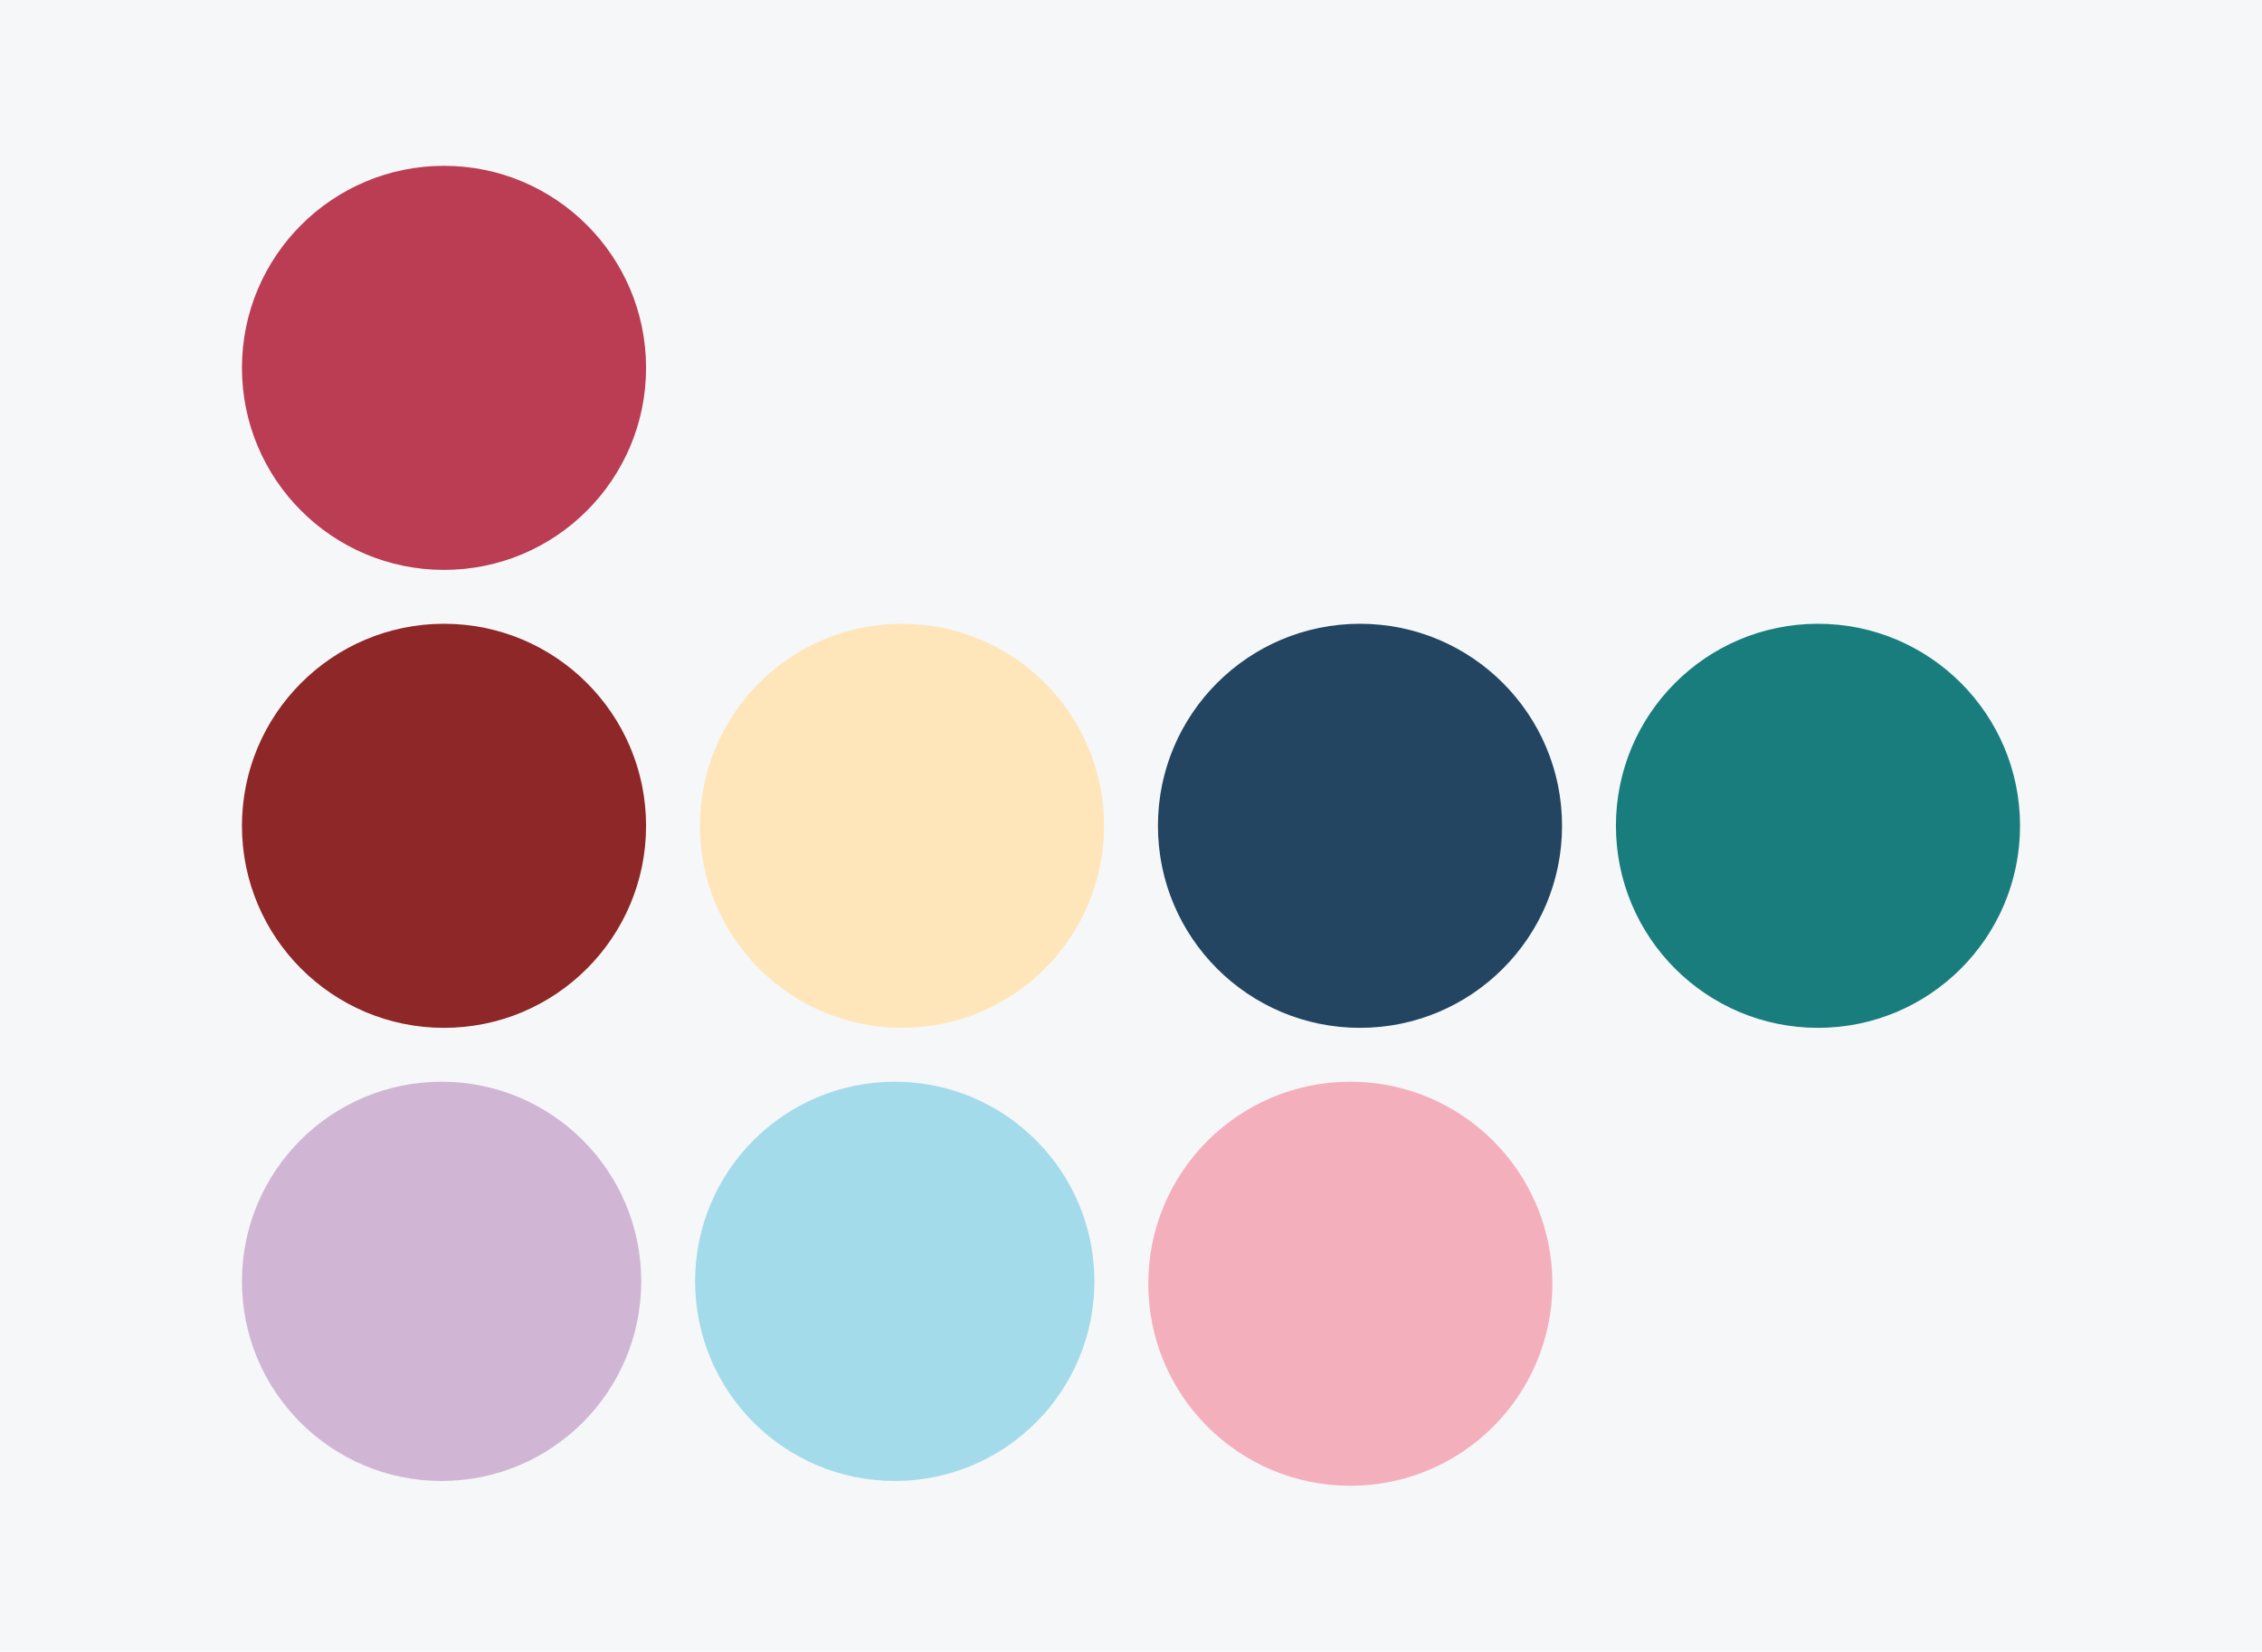 <svg id="Layer_1" data-name="Layer 1" xmlns="http://www.w3.org/2000/svg" viewBox="0 0 2380.02 1737.97"><defs><style>.cls-1{fill:#f5f7f9;}.cls-2{fill:#ba3d53;}.cls-3{fill:#f4afbc;}.cls-4{fill:#d0b6d4;}.cls-5{fill:#a4dbeb;}.cls-6{fill:#8e2727;}.cls-7{fill:#ffe6ba;}.cls-8{fill:#234561;}.cls-9{fill:#1a7d7d;}</style></defs><rect class="cls-1" width="2380.02" height="1737.97"/><circle class="cls-2" cx="467.18" cy="387.09" r="212.6"/><circle class="cls-3" cx="1420.79" cy="1350.87" r="212.6"/><circle class="cls-4" cx="464.63" cy="1348.33" r="210.06"/><circle class="cls-5" cx="941.44" cy="1348.33" r="210.06"/><circle class="cls-6" cx="467.18" cy="868.98" r="212.6"/><circle class="cls-7" cx="949.06" cy="868.98" r="212.6"/><circle class="cls-8" cx="1430.95" cy="868.98" r="212.6"/><circle class="cls-9" cx="1912.84" cy="868.98" r="212.6"/></svg>